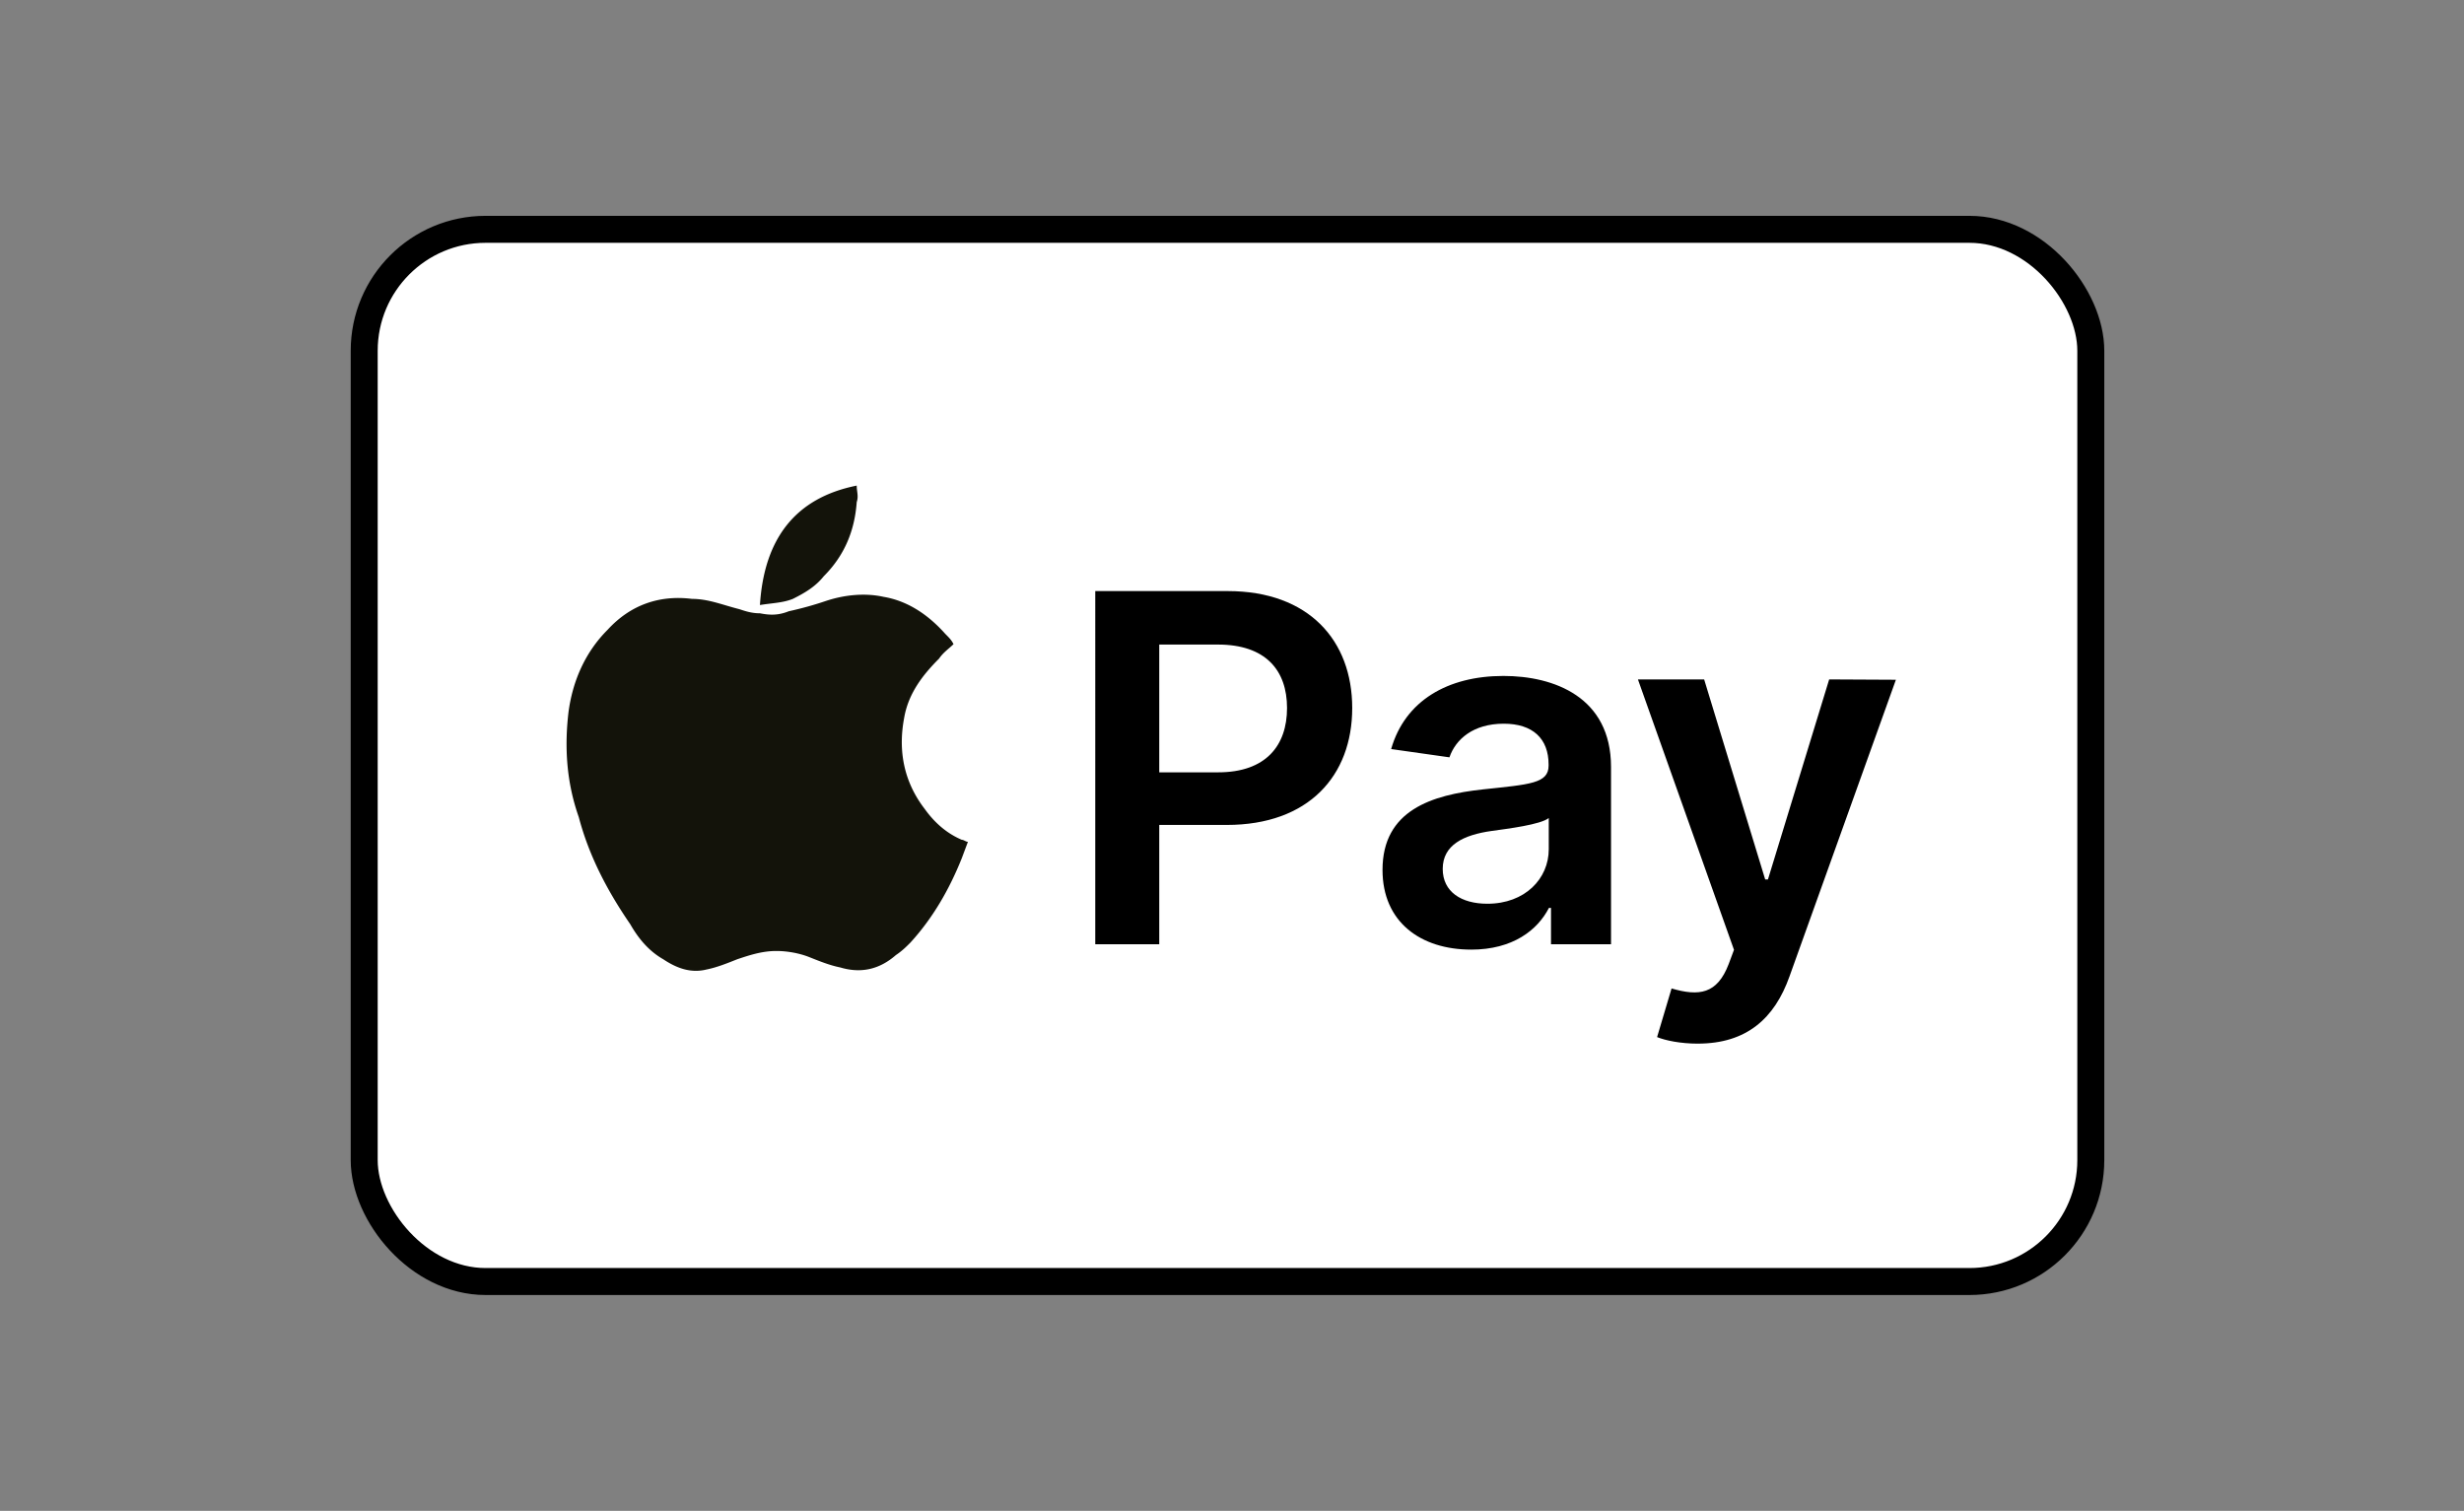 <svg xmlns="http://www.w3.org/2000/svg" width="137" height="84" fill="none"><rect width="100%" height="100%" fill="#808080" stroke="none"/><rect x="20.25" y="12.75" width="96" height="58.5" rx="6.75" fill="#fff" stroke="#000" stroke-width="1.5"/><path d="M53.015 35.815c-.229.229-.572.458-.801.801-.916.916-1.717 1.946-1.946 3.32-.343 1.832 0 3.549 1.145 5.037.572.801 1.259 1.374 2.061 1.717.114 0 .229.114.343.114l-.343.916c-.687 1.717-1.603 3.32-2.862 4.694-.229.229-.458.458-.801.687-.916.801-1.946 1.03-3.091.687-.572-.114-1.145-.343-1.717-.572s-1.259-.343-1.832-.343c-.801 0-1.488.229-2.175.458-.572.229-1.145.458-1.717.572-.916.229-1.717-.114-2.404-.572-.801-.458-1.374-1.145-1.832-1.946-1.259-1.832-2.289-3.778-2.862-5.953-.687-1.946-.801-3.892-.572-5.839.229-1.717.916-3.32 2.175-4.579 1.259-1.374 2.862-1.946 4.694-1.717.916 0 1.717.343 2.633.572.343.114.687.229 1.145.229.572.114 1.03.114 1.603-.114a19.12 19.12 0 0 0 2.061-.572c1.03-.343 2.175-.458 3.206-.229 1.374.229 2.518 1.03 3.434 2.061.229.229.343.344.458.572 0-.114 0-.114 0 0zM47.634 27c0 .343.114.572 0 .916-.114 1.603-.687 2.976-1.832 4.121-.458.572-1.03.916-1.717 1.259-.572.229-1.145.229-1.832.343.229-3.663 1.946-5.953 5.38-6.64z" fill="#13130a"/><path d="M60.898 52.5h3.557v-6.635h3.758c4.535 0 6.971-2.723 6.971-6.501 0-3.749-2.407-6.501-6.923-6.501h-7.364V52.5zm3.557-9.559v-7.105h3.26c2.665 0 3.845 1.438 3.845 3.528s-1.179 3.576-3.826 3.576h-3.279zm17.343 9.856c2.311 0 3.691-1.084 4.324-2.32h.115V52.5h3.337v-9.857c0-3.893-3.174-5.062-5.983-5.062-3.097 0-5.475 1.381-6.242 4.065l3.241.46c.345-1.007 1.323-1.87 3.02-1.87 1.611 0 2.493.825 2.493 2.272v.057c0 .997-1.045 1.045-3.644 1.323-2.857.307-5.59 1.16-5.59 4.478 0 2.896 2.119 4.43 4.928 4.43zm.901-2.551c-1.448 0-2.483-.661-2.483-1.937 0-1.333 1.16-1.889 2.713-2.109.911-.125 2.733-.355 3.183-.719v1.735c0 1.64-1.323 3.03-3.413 3.03zm11.698 7.777c2.704 0 4.267-1.39 5.101-3.739l5.915-16.491-3.71-.019-3.404 11.122h-.153l-3.394-11.122H91.07l5.341 15.034-.297.796c-.642 1.678-1.659 1.793-3.174 1.352l-.805 2.704c.47.192 1.314.364 2.263.364z" fill="#000"/></svg>